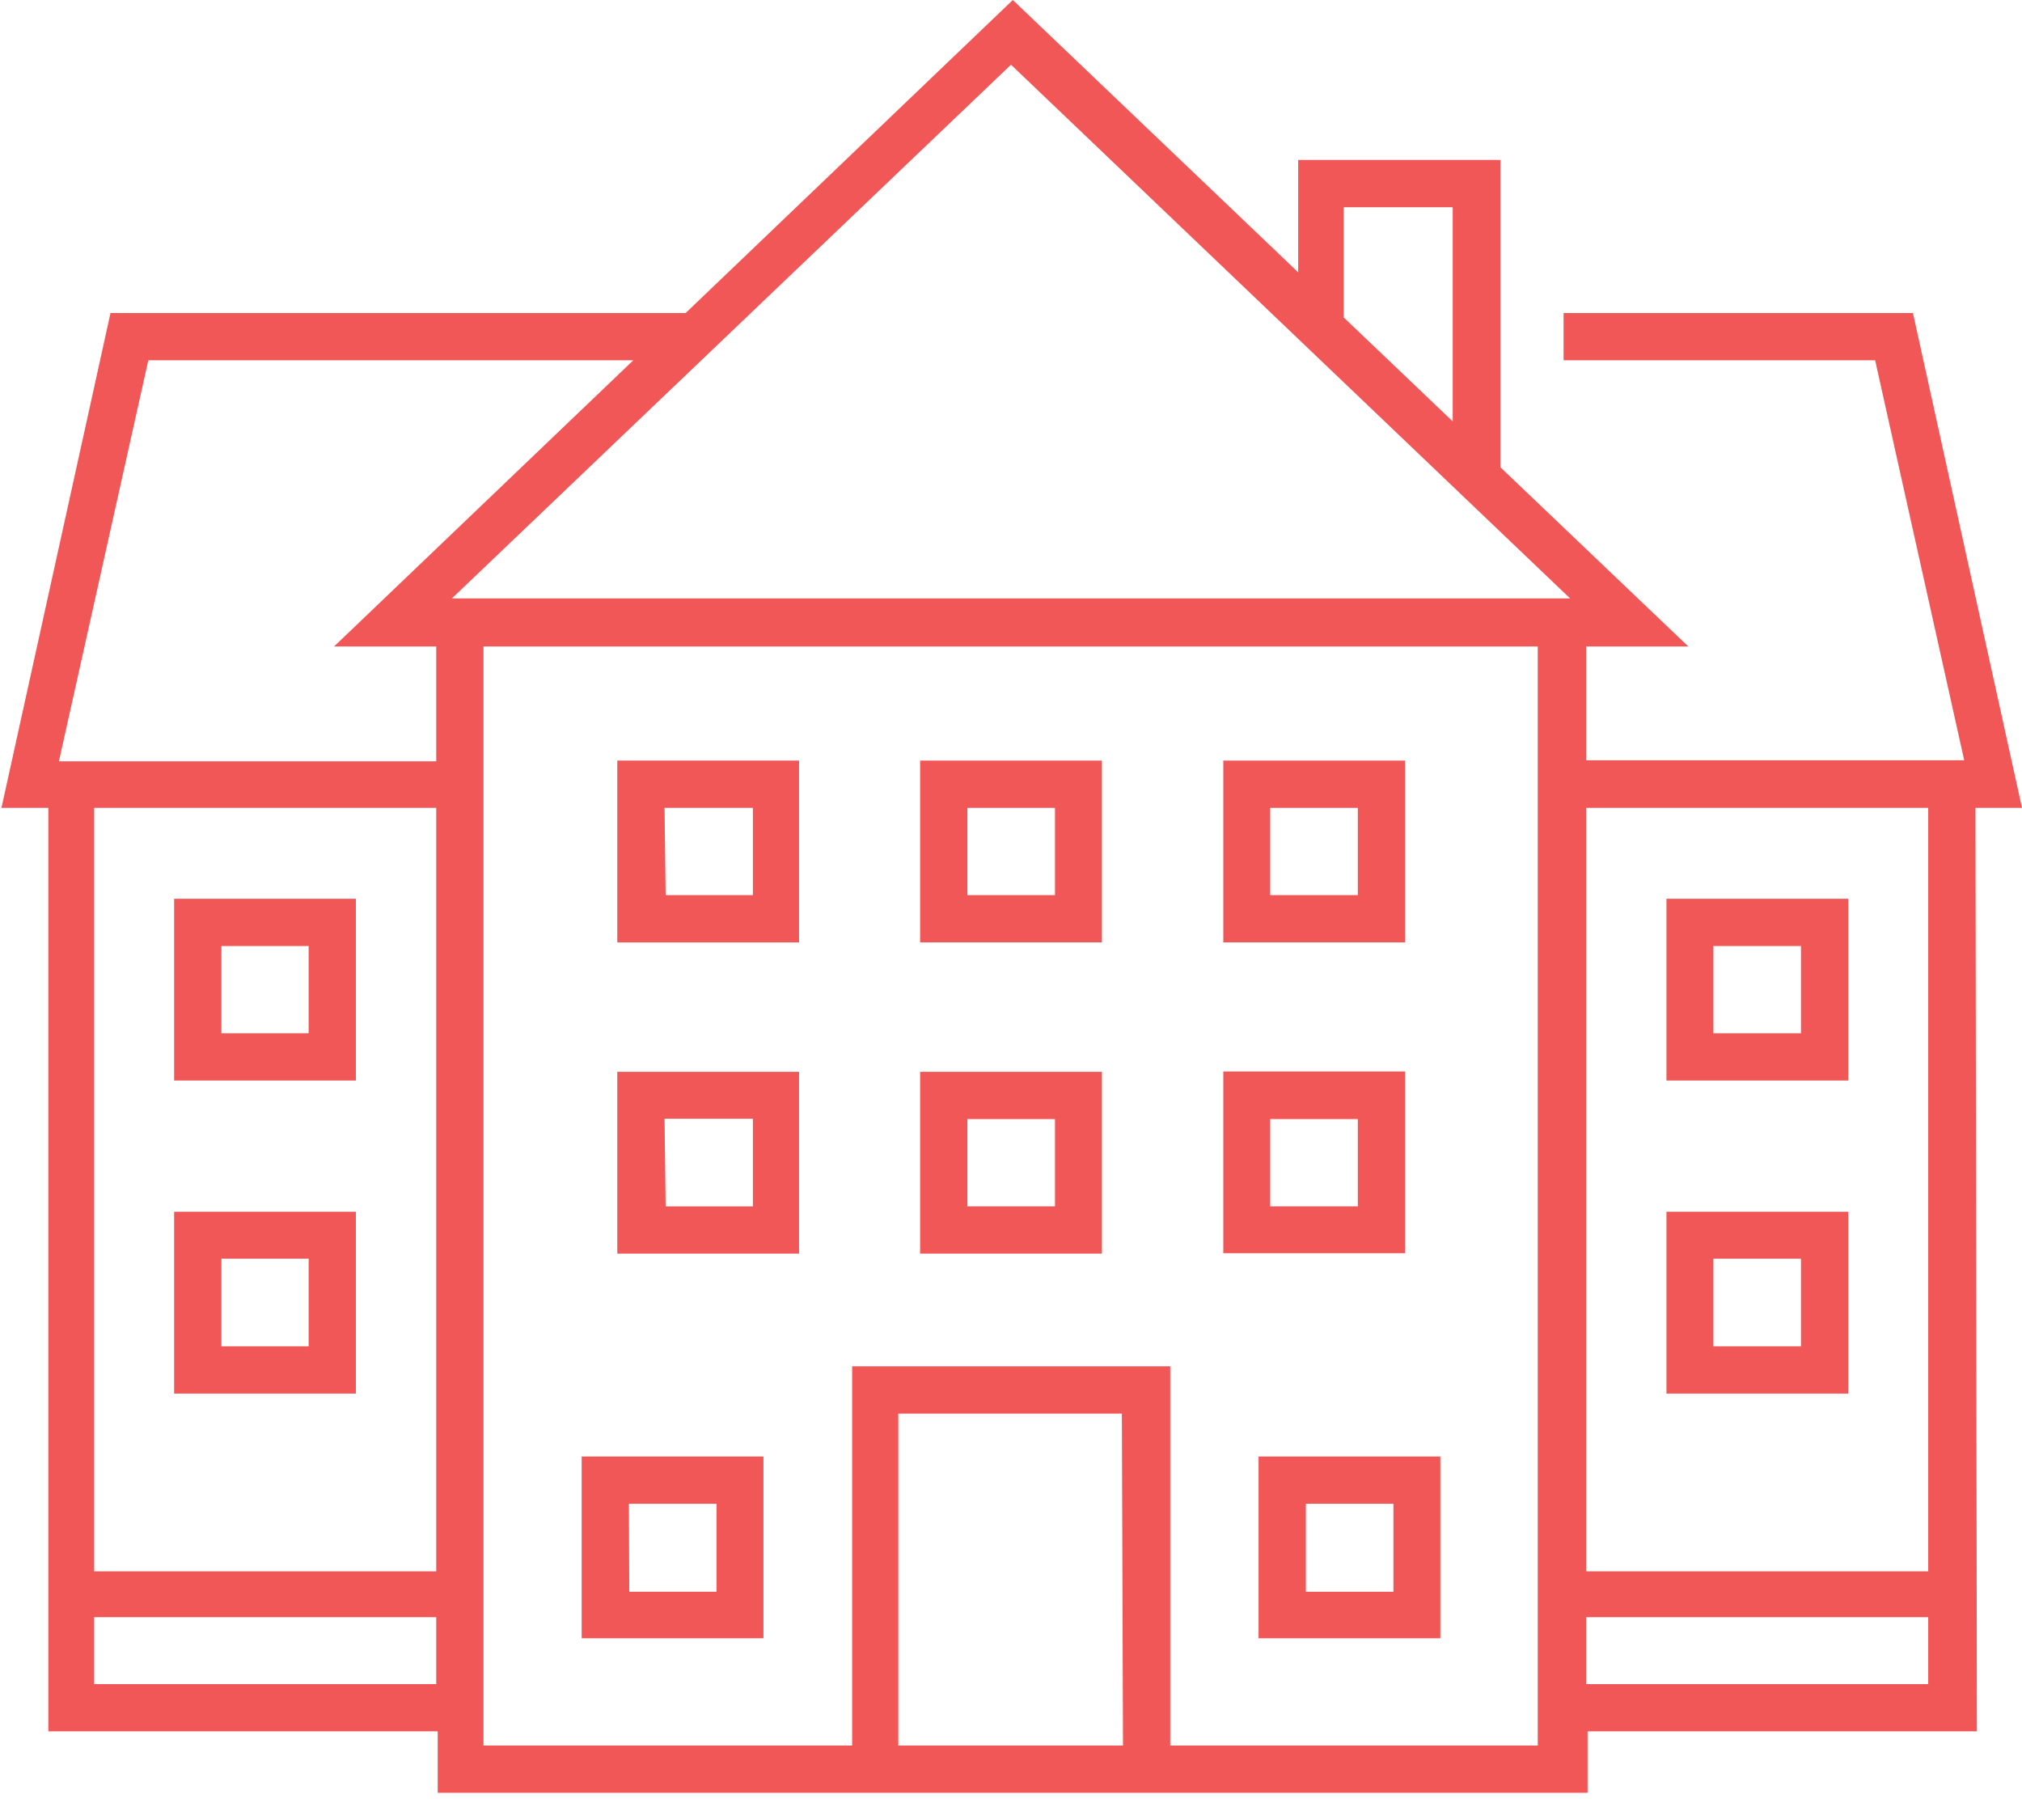 <svg width="60" height="54" viewBox="0 0 60 54" fill="none" xmlns="http://www.w3.org/2000/svg">
    <g clip-path="url(#clip0_870_18340)">
        <path d="M58.619 23.97H60L56.764 9.288H46.397V10.69H55.642L58.285 22.557H47.066V19.18H50.097L44.52 13.862V4.746H38.522V8.08L30.054 0L20.345 9.288H3.279L0.043 23.97H1.435V51.37H12.988V53.193H47.109V51.37H58.662L58.619 23.97ZM57.217 23.97V46.623H47.066V23.97H57.217ZM39.871 6.149H43.107V12.503L39.871 9.417V6.149ZM46.591 17.756H13.409L30 1.92L46.591 17.756ZM4.401 10.69H18.792L9.914 19.18H12.945V22.589H1.748L4.401 10.69ZM12.945 23.97V46.623H2.794V23.97H12.945ZM2.794 49.968V47.983H12.945V49.968H2.794ZM33.323 51.791H26.656V41.942H33.29L33.323 51.791ZM34.725 51.791V40.539H25.286V51.791H14.347V19.18H45.631V51.791H34.725ZM47.066 49.968V47.983H57.217V49.968H47.066Z" fill="#F25757" />
        <path d="M18.317 27.961H23.711V22.567H18.317V27.961ZM19.72 23.97H22.341V26.559H19.752L19.72 23.97Z" fill="#F25757" />
        <path d="M27.303 27.961H32.697V22.567H27.303V27.961ZM28.706 23.97H31.305V26.559H28.706V23.97Z" fill="#F25757" />
        <path d="M41.694 22.567H36.3V27.961H41.694V22.567ZM40.291 26.559H37.691V23.97H40.291V26.559Z" fill="#F25757" />
        <path d="M18.317 37.195H23.711V31.802H18.317V37.195ZM19.72 33.193H22.341V35.793H19.752L19.72 33.193Z" fill="#F25757" />
        <path d="M27.303 37.195H32.697V31.802H27.303V37.195ZM28.706 33.204H31.305V35.793H28.706V33.204Z" fill="#F25757" />
        <path d="M41.694 31.791H36.3V37.184H41.694V31.791ZM40.291 35.793H37.691V33.204H40.291V35.793Z" fill="#F25757" />
        <path d="M37.346 48.608H42.74V43.215H37.346V48.608ZM38.749 44.617H41.348V47.228H38.749V44.617Z" fill="#F25757" />
        <path d="M17.26 48.608H22.654V43.215H17.26V48.608ZM18.662 44.617H21.262V47.228H18.673L18.662 44.617Z" fill="#F25757" />
        <path d="M54.844 26.667H49.45V32.06H54.844V26.667ZM53.441 30.658H50.842V28.069H53.441V30.658Z" fill="#F25757" />
        <path d="M54.844 41.349V35.955H49.45V41.349H54.844ZM50.842 37.346H53.441V39.946H50.842V37.346Z" fill="#F25757" />
        <path d="M10.561 26.667H5.167V32.06H10.561V26.667ZM9.159 30.658H6.57V28.069H9.159V30.658Z" fill="#F25757" />
        <path d="M10.561 41.349V35.955H5.167V41.349H10.561ZM6.57 37.346H9.159V39.946H6.57V37.346Z" fill="#F25757" />
    </g>
    <defs>
        <clipPath id="clip0_870_18340">
            <rect width="60" height="53.193" fill="white" />
        </clipPath>
    </defs>
</svg>
    